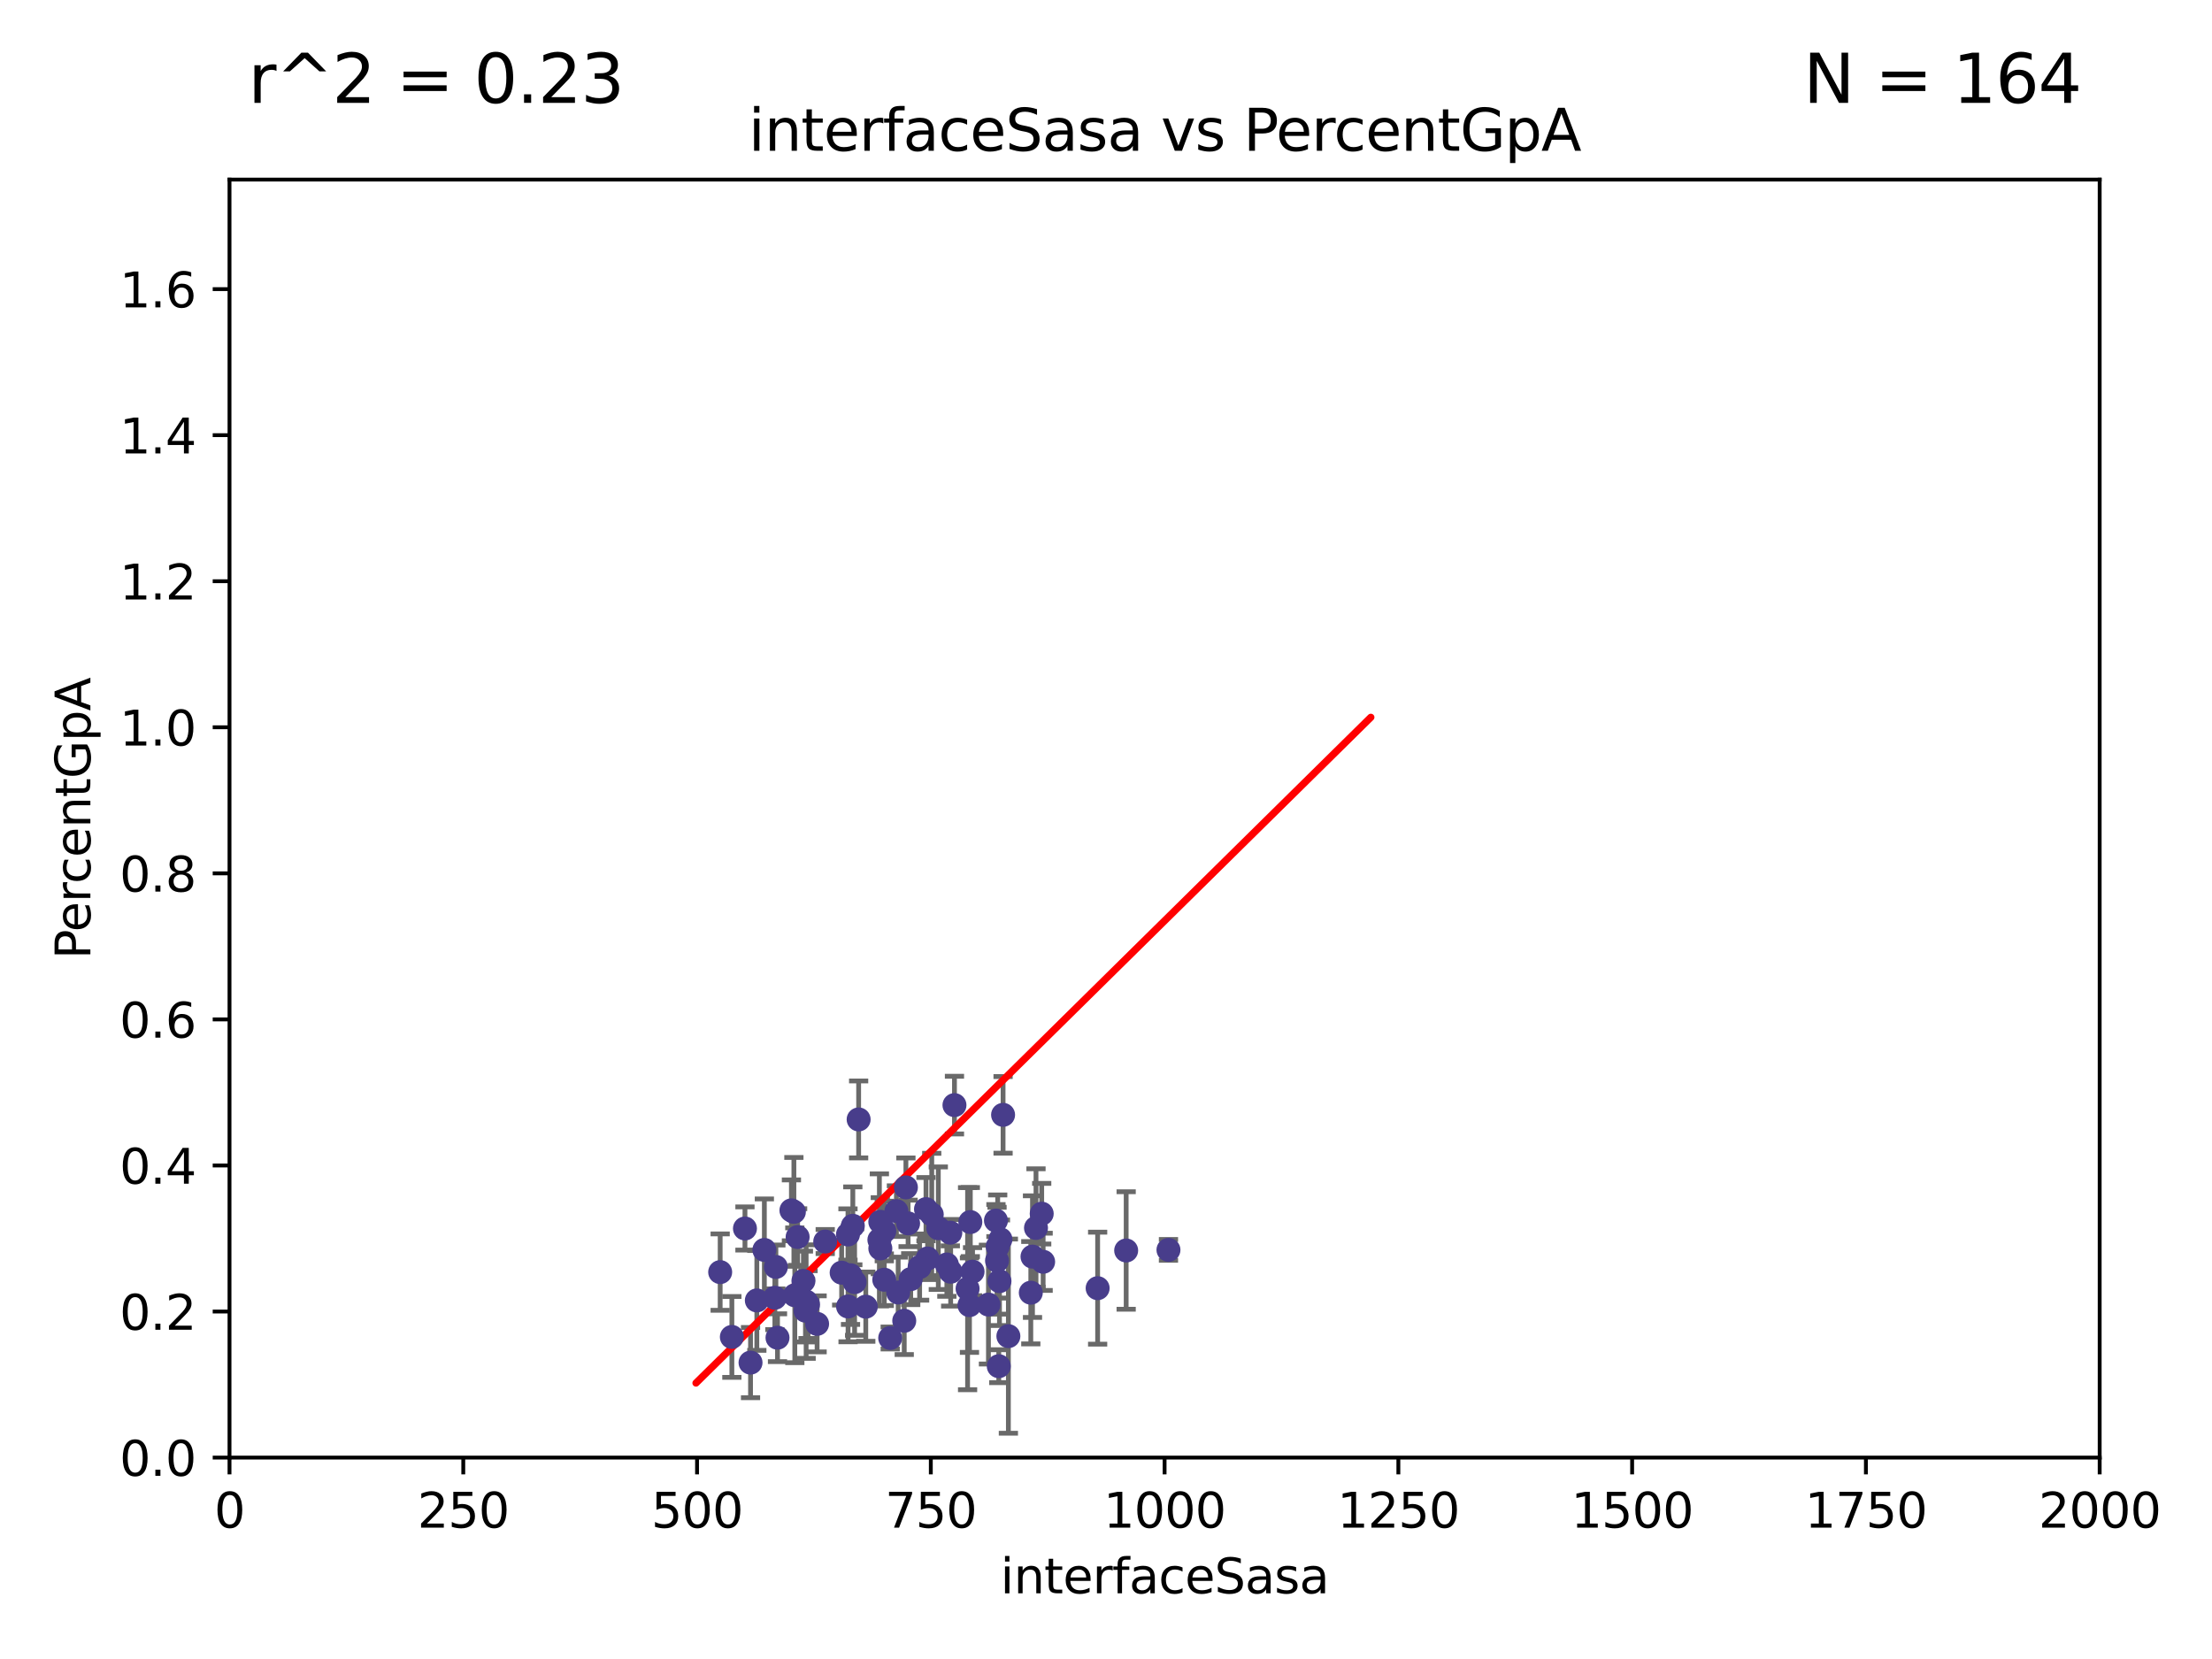 <?xml version="1.0" encoding="utf-8" standalone="no"?>
<!DOCTYPE svg PUBLIC "-//W3C//DTD SVG 1.1//EN"
  "http://www.w3.org/Graphics/SVG/1.1/DTD/svg11.dtd">
<svg xmlns:xlink="http://www.w3.org/1999/xlink" width="460.8pt" height="345.6pt" viewBox="0 0 460.8 345.6" xmlns="http://www.w3.org/2000/svg" version="1.1">
 <defs>
  <style type="text/css">*{stroke-linejoin: round; stroke-linecap: butt}</style>
 </defs>
 <g id="figure_1">
  <g id="patch_1">
   <path d="M 0 345.6 
L 460.8 345.6 
L 460.8 0 
L 0 0 
z
" style="fill: #ffffff"/>
  </g>
  <g id="axes_1">
   <g id="patch_2">
    <path d="M 47.81 303.64 
L 437.4 303.64 
L 437.4 37.411 
L 47.81 37.411 
z
" style="fill: #ffffff"/>
   </g>
   <g id="PathCollection_1">
    <defs>
     <path id="m47147c85d7" d="M 0 1.118 
C 0.297 1.118 0.581 1 0.791 0.791 
C 1 0.581 1.118 0.297 1.118 0 
C 1.118 -0.297 1 -0.581 0.791 -0.791 
C 0.581 -1 0.297 -1.118 0 -1.118 
C -0.297 -1.118 -0.581 -1 -0.791 -0.791 
C -1 -0.581 -1.118 -0.297 -1.118 0 
C -1.118 0.297 -1 0.581 -0.791 0.791 
C -0.581 1 -0.297 1.118 0 1.118 
z
" style="stroke: #483d8b"/>
    </defs>
    <g clip-path="url(#p82359ac190)">
     <use xlink:href="#m47147c85d7" x="171.91" y="258.636" style="fill: #483d8b; stroke: #483d8b"/>
     <use xlink:href="#m47147c85d7" x="184.217" y="256.445" style="fill: #483d8b; stroke: #483d8b"/>
     <use xlink:href="#m47147c85d7" x="234.601" y="260.499" style="fill: #483d8b; stroke: #483d8b"/>
     <use xlink:href="#m47147c85d7" x="215.817" y="255.805" style="fill: #483d8b; stroke: #483d8b"/>
     <use xlink:href="#m47147c85d7" x="243.413" y="260.375" style="fill: #483d8b; stroke: #483d8b"/>
     <use xlink:href="#m47147c85d7" x="228.658" y="268.351" style="fill: #483d8b; stroke: #483d8b"/>
     <use xlink:href="#m47147c85d7" x="192.901" y="251.883" style="fill: #483d8b; stroke: #483d8b"/>
     <use xlink:href="#m47147c85d7" x="177.658" y="255.361" style="fill: #483d8b; stroke: #483d8b"/>
     <use xlink:href="#m47147c85d7" x="176.667" y="272.162" style="fill: #483d8b; stroke: #483d8b"/>
     <use xlink:href="#m47147c85d7" x="167.932" y="271.145" style="fill: #483d8b; stroke: #483d8b"/>
     <use xlink:href="#m47147c85d7" x="167.796" y="273.037" style="fill: #483d8b; stroke: #483d8b"/>
     <use xlink:href="#m47147c85d7" x="207.7" y="262.628" style="fill: #483d8b; stroke: #483d8b"/>
     <use xlink:href="#m47147c85d7" x="205.913" y="271.767" style="fill: #483d8b; stroke: #483d8b"/>
     <use xlink:href="#m47147c85d7" x="208.96" y="232.244" style="fill: #483d8b; stroke: #483d8b"/>
     <use xlink:href="#m47147c85d7" x="202.602" y="264.907" style="fill: #483d8b; stroke: #483d8b"/>
     <use xlink:href="#m47147c85d7" x="189.173" y="254.853" style="fill: #483d8b; stroke: #483d8b"/>
     <use xlink:href="#m47147c85d7" x="201.959" y="271.889" style="fill: #483d8b; stroke: #483d8b"/>
     <use xlink:href="#m47147c85d7" x="168.33" y="271.765" style="fill: #483d8b; stroke: #483d8b"/>
     <use xlink:href="#m47147c85d7" x="165.575" y="269.833" style="fill: #483d8b; stroke: #483d8b"/>
     <use xlink:href="#m47147c85d7" x="157.663" y="270.903" style="fill: #483d8b; stroke: #483d8b"/>
     <use xlink:href="#m47147c85d7" x="188.37" y="275.147" style="fill: #483d8b; stroke: #483d8b"/>
     <use xlink:href="#m47147c85d7" x="208.21" y="266.882" style="fill: #483d8b; stroke: #483d8b"/>
     <use xlink:href="#m47147c85d7" x="161.629" y="263.929" style="fill: #483d8b; stroke: #483d8b"/>
     <use xlink:href="#m47147c85d7" x="187.108" y="269.249" style="fill: #483d8b; stroke: #483d8b"/>
     <use xlink:href="#m47147c85d7" x="215.088" y="261.776" style="fill: #483d8b; stroke: #483d8b"/>
     <use xlink:href="#m47147c85d7" x="193.232" y="262.163" style="fill: #483d8b; stroke: #483d8b"/>
     <use xlink:href="#m47147c85d7" x="194.101" y="252.998" style="fill: #483d8b; stroke: #483d8b"/>
     <use xlink:href="#m47147c85d7" x="170.217" y="275.785" style="fill: #483d8b; stroke: #483d8b"/>
     <use xlink:href="#m47147c85d7" x="186.74" y="252.296" style="fill: #483d8b; stroke: #483d8b"/>
     <use xlink:href="#m47147c85d7" x="214.736" y="269.293" style="fill: #483d8b; stroke: #483d8b"/>
     <use xlink:href="#m47147c85d7" x="202.136" y="254.576" style="fill: #483d8b; stroke: #483d8b"/>
     <use xlink:href="#m47147c85d7" x="161.418" y="270.346" style="fill: #483d8b; stroke: #483d8b"/>
     <use xlink:href="#m47147c85d7" x="198.042" y="264.925" style="fill: #483d8b; stroke: #483d8b"/>
     <use xlink:href="#m47147c85d7" x="217.007" y="252.833" style="fill: #483d8b; stroke: #483d8b"/>
     <use xlink:href="#m47147c85d7" x="178.87" y="233.199" style="fill: #483d8b; stroke: #483d8b"/>
     <use xlink:href="#m47147c85d7" x="152.46" y="278.508" style="fill: #483d8b; stroke: #483d8b"/>
     <use xlink:href="#m47147c85d7" x="217.305" y="262.855" style="fill: #483d8b; stroke: #483d8b"/>
     <use xlink:href="#m47147c85d7" x="183.193" y="258.285" style="fill: #483d8b; stroke: #483d8b"/>
     <use xlink:href="#m47147c85d7" x="167.369" y="266.84" style="fill: #483d8b; stroke: #483d8b"/>
     <use xlink:href="#m47147c85d7" x="207.476" y="254.263" style="fill: #483d8b; stroke: #483d8b"/>
     <use xlink:href="#m47147c85d7" x="208.411" y="258.177" style="fill: #483d8b; stroke: #483d8b"/>
     <use xlink:href="#m47147c85d7" x="180.358" y="272.202" style="fill: #483d8b; stroke: #483d8b"/>
     <use xlink:href="#m47147c85d7" x="175.331" y="265.122" style="fill: #483d8b; stroke: #483d8b"/>
     <use xlink:href="#m47147c85d7" x="178.03" y="267.089" style="fill: #483d8b; stroke: #483d8b"/>
     <use xlink:href="#m47147c85d7" x="201.566" y="268.454" style="fill: #483d8b; stroke: #483d8b"/>
     <use xlink:href="#m47147c85d7" x="189.718" y="266.468" style="fill: #483d8b; stroke: #483d8b"/>
     <use xlink:href="#m47147c85d7" x="156.35" y="283.857" style="fill: #483d8b; stroke: #483d8b"/>
     <use xlink:href="#m47147c85d7" x="208.062" y="284.603" style="fill: #483d8b; stroke: #483d8b"/>
     <use xlink:href="#m47147c85d7" x="183.383" y="254.524" style="fill: #483d8b; stroke: #483d8b"/>
     <use xlink:href="#m47147c85d7" x="164.868" y="252.138" style="fill: #483d8b; stroke: #483d8b"/>
     <use xlink:href="#m47147c85d7" x="207.838" y="259.669" style="fill: #483d8b; stroke: #483d8b"/>
     <use xlink:href="#m47147c85d7" x="197.97" y="256.788" style="fill: #483d8b; stroke: #483d8b"/>
     <use xlink:href="#m47147c85d7" x="188.717" y="247.354" style="fill: #483d8b; stroke: #483d8b"/>
     <use xlink:href="#m47147c85d7" x="183.389" y="260.072" style="fill: #483d8b; stroke: #483d8b"/>
     <use xlink:href="#m47147c85d7" x="195.467" y="255.858" style="fill: #483d8b; stroke: #483d8b"/>
     <use xlink:href="#m47147c85d7" x="184.211" y="266.59" style="fill: #483d8b; stroke: #483d8b"/>
     <use xlink:href="#m47147c85d7" x="210.064" y="278.343" style="fill: #483d8b; stroke: #483d8b"/>
     <use xlink:href="#m47147c85d7" x="161.968" y="278.669" style="fill: #483d8b; stroke: #483d8b"/>
     <use xlink:href="#m47147c85d7" x="155.189" y="255.917" style="fill: #483d8b; stroke: #483d8b"/>
     <use xlink:href="#m47147c85d7" x="150.025" y="265.004" style="fill: #483d8b; stroke: #483d8b"/>
     <use xlink:href="#m47147c85d7" x="191.575" y="263.958" style="fill: #483d8b; stroke: #483d8b"/>
     <use xlink:href="#m47147c85d7" x="165.382" y="252.457" style="fill: #483d8b; stroke: #483d8b"/>
     <use xlink:href="#m47147c85d7" x="197.247" y="263.415" style="fill: #483d8b; stroke: #483d8b"/>
     <use xlink:href="#m47147c85d7" x="198.833" y="230.215" style="fill: #483d8b; stroke: #483d8b"/>
     <use xlink:href="#m47147c85d7" x="159.231" y="260.385" style="fill: #483d8b; stroke: #483d8b"/>
     <use xlink:href="#m47147c85d7" x="166.16" y="257.696" style="fill: #483d8b; stroke: #483d8b"/>
     <use xlink:href="#m47147c85d7" x="185.446" y="278.731" style="fill: #483d8b; stroke: #483d8b"/>
     <use xlink:href="#m47147c85d7" x="177.179" y="265.651" style="fill: #483d8b; stroke: #483d8b"/>
     <use xlink:href="#m47147c85d7" x="176.649" y="257.161" style="fill: #483d8b; stroke: #483d8b"/>
    </g>
   </g>
   <g id="matplotlib.axis_1">
    <g id="xtick_1">
     <g id="line2d_1">
      <defs>
       <path id="mabebd42081" d="M 0 0 
L 0 3.5 
" style="stroke: #000000; stroke-width: 0.8"/>
      </defs>
      <g>
       <use xlink:href="#mabebd42081" x="47.81" y="303.64" style="stroke: #000000; stroke-width: 0.8"/>
      </g>
     </g>
     <g id="text_1">
      <!-- 0 -->
      <g transform="translate(44.629 318.238)scale(0.1 -0.1)">
       <defs>
        <path id="DejaVuSans-30" d="M 2034 4250 
Q 1547 4250 1301 3770 
Q 1056 3291 1056 2328 
Q 1056 1369 1301 889 
Q 1547 409 2034 409 
Q 2525 409 2770 889 
Q 3016 1369 3016 2328 
Q 3016 3291 2770 3770 
Q 2525 4250 2034 4250 
z
M 2034 4750 
Q 2819 4750 3233 4129 
Q 3647 3509 3647 2328 
Q 3647 1150 3233 529 
Q 2819 -91 2034 -91 
Q 1250 -91 836 529 
Q 422 1150 422 2328 
Q 422 3509 836 4129 
Q 1250 4750 2034 4750 
z
" transform="scale(0.016)"/>
       </defs>
       <use xlink:href="#DejaVuSans-30"/>
      </g>
     </g>
    </g>
    <g id="xtick_2">
     <g id="line2d_2">
      <g>
       <use xlink:href="#mabebd42081" x="96.509" y="303.64" style="stroke: #000000; stroke-width: 0.8"/>
      </g>
     </g>
     <g id="text_2">
      <!-- 250 -->
      <g transform="translate(86.965 318.238)scale(0.1 -0.1)">
       <defs>
        <path id="DejaVuSans-32" d="M 1228 531 
L 3431 531 
L 3431 0 
L 469 0 
L 469 531 
Q 828 903 1448 1529 
Q 2069 2156 2228 2338 
Q 2531 2678 2651 2914 
Q 2772 3150 2772 3378 
Q 2772 3750 2511 3984 
Q 2250 4219 1831 4219 
Q 1534 4219 1204 4116 
Q 875 4013 500 3803 
L 500 4441 
Q 881 4594 1212 4672 
Q 1544 4750 1819 4750 
Q 2544 4750 2975 4387 
Q 3406 4025 3406 3419 
Q 3406 3131 3298 2873 
Q 3191 2616 2906 2266 
Q 2828 2175 2409 1742 
Q 1991 1309 1228 531 
z
" transform="scale(0.016)"/>
        <path id="DejaVuSans-35" d="M 691 4666 
L 3169 4666 
L 3169 4134 
L 1269 4134 
L 1269 2991 
Q 1406 3038 1543 3061 
Q 1681 3084 1819 3084 
Q 2600 3084 3056 2656 
Q 3513 2228 3513 1497 
Q 3513 744 3044 326 
Q 2575 -91 1722 -91 
Q 1428 -91 1123 -41 
Q 819 9 494 109 
L 494 744 
Q 775 591 1075 516 
Q 1375 441 1709 441 
Q 2250 441 2565 725 
Q 2881 1009 2881 1497 
Q 2881 1984 2565 2268 
Q 2250 2553 1709 2553 
Q 1456 2553 1204 2497 
Q 953 2441 691 2322 
L 691 4666 
z
" transform="scale(0.016)"/>
       </defs>
       <use xlink:href="#DejaVuSans-32"/>
       <use xlink:href="#DejaVuSans-35" x="63.623"/>
       <use xlink:href="#DejaVuSans-30" x="127.246"/>
      </g>
     </g>
    </g>
    <g id="xtick_3">
     <g id="line2d_3">
      <g>
       <use xlink:href="#mabebd42081" x="145.208" y="303.64" style="stroke: #000000; stroke-width: 0.8"/>
      </g>
     </g>
     <g id="text_3">
      <!-- 500 -->
      <g transform="translate(135.664 318.238)scale(0.1 -0.1)">
       <use xlink:href="#DejaVuSans-35"/>
       <use xlink:href="#DejaVuSans-30" x="63.623"/>
       <use xlink:href="#DejaVuSans-30" x="127.246"/>
      </g>
     </g>
    </g>
    <g id="xtick_4">
     <g id="line2d_4">
      <g>
       <use xlink:href="#mabebd42081" x="193.906" y="303.64" style="stroke: #000000; stroke-width: 0.8"/>
      </g>
     </g>
     <g id="text_4">
      <!-- 750 -->
      <g transform="translate(184.363 318.238)scale(0.1 -0.1)">
       <defs>
        <path id="DejaVuSans-37" d="M 525 4666 
L 3525 4666 
L 3525 4397 
L 1831 0 
L 1172 0 
L 2766 4134 
L 525 4134 
L 525 4666 
z
" transform="scale(0.016)"/>
       </defs>
       <use xlink:href="#DejaVuSans-37"/>
       <use xlink:href="#DejaVuSans-35" x="63.623"/>
       <use xlink:href="#DejaVuSans-30" x="127.246"/>
      </g>
     </g>
    </g>
    <g id="xtick_5">
     <g id="line2d_5">
      <g>
       <use xlink:href="#mabebd42081" x="242.605" y="303.64" style="stroke: #000000; stroke-width: 0.8"/>
      </g>
     </g>
     <g id="text_5">
      <!-- 1000 -->
      <g transform="translate(229.88 318.238)scale(0.1 -0.1)">
       <defs>
        <path id="DejaVuSans-31" d="M 794 531 
L 1825 531 
L 1825 4091 
L 703 3866 
L 703 4441 
L 1819 4666 
L 2450 4666 
L 2450 531 
L 3481 531 
L 3481 0 
L 794 0 
L 794 531 
z
" transform="scale(0.016)"/>
       </defs>
       <use xlink:href="#DejaVuSans-31"/>
       <use xlink:href="#DejaVuSans-30" x="63.623"/>
       <use xlink:href="#DejaVuSans-30" x="127.246"/>
       <use xlink:href="#DejaVuSans-30" x="190.869"/>
      </g>
     </g>
    </g>
    <g id="xtick_6">
     <g id="line2d_6">
      <g>
       <use xlink:href="#mabebd42081" x="291.304" y="303.64" style="stroke: #000000; stroke-width: 0.8"/>
      </g>
     </g>
     <g id="text_6">
      <!-- 1250 -->
      <g transform="translate(278.579 318.238)scale(0.1 -0.1)">
       <use xlink:href="#DejaVuSans-31"/>
       <use xlink:href="#DejaVuSans-32" x="63.623"/>
       <use xlink:href="#DejaVuSans-35" x="127.246"/>
       <use xlink:href="#DejaVuSans-30" x="190.869"/>
      </g>
     </g>
    </g>
    <g id="xtick_7">
     <g id="line2d_7">
      <g>
       <use xlink:href="#mabebd42081" x="340.002" y="303.64" style="stroke: #000000; stroke-width: 0.8"/>
      </g>
     </g>
     <g id="text_7">
      <!-- 1500 -->
      <g transform="translate(327.277 318.238)scale(0.1 -0.1)">
       <use xlink:href="#DejaVuSans-31"/>
       <use xlink:href="#DejaVuSans-35" x="63.623"/>
       <use xlink:href="#DejaVuSans-30" x="127.246"/>
       <use xlink:href="#DejaVuSans-30" x="190.869"/>
      </g>
     </g>
    </g>
    <g id="xtick_8">
     <g id="line2d_8">
      <g>
       <use xlink:href="#mabebd42081" x="388.701" y="303.64" style="stroke: #000000; stroke-width: 0.8"/>
      </g>
     </g>
     <g id="text_8">
      <!-- 1750 -->
      <g transform="translate(375.976 318.238)scale(0.1 -0.1)">
       <use xlink:href="#DejaVuSans-31"/>
       <use xlink:href="#DejaVuSans-37" x="63.623"/>
       <use xlink:href="#DejaVuSans-35" x="127.246"/>
       <use xlink:href="#DejaVuSans-30" x="190.869"/>
      </g>
     </g>
    </g>
    <g id="xtick_9">
     <g id="line2d_9">
      <g>
       <use xlink:href="#mabebd42081" x="437.4" y="303.64" style="stroke: #000000; stroke-width: 0.8"/>
      </g>
     </g>
     <g id="text_9">
      <!-- 2000 -->
      <g transform="translate(424.675 318.238)scale(0.1 -0.1)">
       <use xlink:href="#DejaVuSans-32"/>
       <use xlink:href="#DejaVuSans-30" x="63.623"/>
       <use xlink:href="#DejaVuSans-30" x="127.246"/>
       <use xlink:href="#DejaVuSans-30" x="190.869"/>
      </g>
     </g>
    </g>
    <g id="text_10">
     <!-- interfaceSasa -->
     <g transform="translate(208.398 331.917)scale(0.1 -0.1)">
      <defs>
       <path id="DejaVuSans-69" d="M 603 3500 
L 1178 3500 
L 1178 0 
L 603 0 
L 603 3500 
z
M 603 4863 
L 1178 4863 
L 1178 4134 
L 603 4134 
L 603 4863 
z
" transform="scale(0.016)"/>
       <path id="DejaVuSans-6e" d="M 3513 2113 
L 3513 0 
L 2938 0 
L 2938 2094 
Q 2938 2591 2744 2837 
Q 2550 3084 2163 3084 
Q 1697 3084 1428 2787 
Q 1159 2491 1159 1978 
L 1159 0 
L 581 0 
L 581 3500 
L 1159 3500 
L 1159 2956 
Q 1366 3272 1645 3428 
Q 1925 3584 2291 3584 
Q 2894 3584 3203 3211 
Q 3513 2838 3513 2113 
z
" transform="scale(0.016)"/>
       <path id="DejaVuSans-74" d="M 1172 4494 
L 1172 3500 
L 2356 3500 
L 2356 3053 
L 1172 3053 
L 1172 1153 
Q 1172 725 1289 603 
Q 1406 481 1766 481 
L 2356 481 
L 2356 0 
L 1766 0 
Q 1100 0 847 248 
Q 594 497 594 1153 
L 594 3053 
L 172 3053 
L 172 3500 
L 594 3500 
L 594 4494 
L 1172 4494 
z
" transform="scale(0.016)"/>
       <path id="DejaVuSans-65" d="M 3597 1894 
L 3597 1613 
L 953 1613 
Q 991 1019 1311 708 
Q 1631 397 2203 397 
Q 2534 397 2845 478 
Q 3156 559 3463 722 
L 3463 178 
Q 3153 47 2828 -22 
Q 2503 -91 2169 -91 
Q 1331 -91 842 396 
Q 353 884 353 1716 
Q 353 2575 817 3079 
Q 1281 3584 2069 3584 
Q 2775 3584 3186 3129 
Q 3597 2675 3597 1894 
z
M 3022 2063 
Q 3016 2534 2758 2815 
Q 2500 3097 2075 3097 
Q 1594 3097 1305 2825 
Q 1016 2553 972 2059 
L 3022 2063 
z
" transform="scale(0.016)"/>
       <path id="DejaVuSans-72" d="M 2631 2963 
Q 2534 3019 2420 3045 
Q 2306 3072 2169 3072 
Q 1681 3072 1420 2755 
Q 1159 2438 1159 1844 
L 1159 0 
L 581 0 
L 581 3500 
L 1159 3500 
L 1159 2956 
Q 1341 3275 1631 3429 
Q 1922 3584 2338 3584 
Q 2397 3584 2469 3576 
Q 2541 3569 2628 3553 
L 2631 2963 
z
" transform="scale(0.016)"/>
       <path id="DejaVuSans-66" d="M 2375 4863 
L 2375 4384 
L 1825 4384 
Q 1516 4384 1395 4259 
Q 1275 4134 1275 3809 
L 1275 3500 
L 2222 3500 
L 2222 3053 
L 1275 3053 
L 1275 0 
L 697 0 
L 697 3053 
L 147 3053 
L 147 3500 
L 697 3500 
L 697 3744 
Q 697 4328 969 4595 
Q 1241 4863 1831 4863 
L 2375 4863 
z
" transform="scale(0.016)"/>
       <path id="DejaVuSans-61" d="M 2194 1759 
Q 1497 1759 1228 1600 
Q 959 1441 959 1056 
Q 959 750 1161 570 
Q 1363 391 1709 391 
Q 2188 391 2477 730 
Q 2766 1069 2766 1631 
L 2766 1759 
L 2194 1759 
z
M 3341 1997 
L 3341 0 
L 2766 0 
L 2766 531 
Q 2569 213 2275 61 
Q 1981 -91 1556 -91 
Q 1019 -91 701 211 
Q 384 513 384 1019 
Q 384 1609 779 1909 
Q 1175 2209 1959 2209 
L 2766 2209 
L 2766 2266 
Q 2766 2663 2505 2880 
Q 2244 3097 1772 3097 
Q 1472 3097 1187 3025 
Q 903 2953 641 2809 
L 641 3341 
Q 956 3463 1253 3523 
Q 1550 3584 1831 3584 
Q 2591 3584 2966 3190 
Q 3341 2797 3341 1997 
z
" transform="scale(0.016)"/>
       <path id="DejaVuSans-63" d="M 3122 3366 
L 3122 2828 
Q 2878 2963 2633 3030 
Q 2388 3097 2138 3097 
Q 1578 3097 1268 2742 
Q 959 2388 959 1747 
Q 959 1106 1268 751 
Q 1578 397 2138 397 
Q 2388 397 2633 464 
Q 2878 531 3122 666 
L 3122 134 
Q 2881 22 2623 -34 
Q 2366 -91 2075 -91 
Q 1284 -91 818 406 
Q 353 903 353 1747 
Q 353 2603 823 3093 
Q 1294 3584 2113 3584 
Q 2378 3584 2631 3529 
Q 2884 3475 3122 3366 
z
" transform="scale(0.016)"/>
       <path id="DejaVuSans-53" d="M 3425 4513 
L 3425 3897 
Q 3066 4069 2747 4153 
Q 2428 4238 2131 4238 
Q 1616 4238 1336 4038 
Q 1056 3838 1056 3469 
Q 1056 3159 1242 3001 
Q 1428 2844 1947 2747 
L 2328 2669 
Q 3034 2534 3370 2195 
Q 3706 1856 3706 1288 
Q 3706 609 3251 259 
Q 2797 -91 1919 -91 
Q 1588 -91 1214 -16 
Q 841 59 441 206 
L 441 856 
Q 825 641 1194 531 
Q 1563 422 1919 422 
Q 2459 422 2753 634 
Q 3047 847 3047 1241 
Q 3047 1584 2836 1778 
Q 2625 1972 2144 2069 
L 1759 2144 
Q 1053 2284 737 2584 
Q 422 2884 422 3419 
Q 422 4038 858 4394 
Q 1294 4750 2059 4750 
Q 2388 4750 2728 4690 
Q 3069 4631 3425 4513 
z
" transform="scale(0.016)"/>
       <path id="DejaVuSans-73" d="M 2834 3397 
L 2834 2853 
Q 2591 2978 2328 3040 
Q 2066 3103 1784 3103 
Q 1356 3103 1142 2972 
Q 928 2841 928 2578 
Q 928 2378 1081 2264 
Q 1234 2150 1697 2047 
L 1894 2003 
Q 2506 1872 2764 1633 
Q 3022 1394 3022 966 
Q 3022 478 2636 193 
Q 2250 -91 1575 -91 
Q 1294 -91 989 -36 
Q 684 19 347 128 
L 347 722 
Q 666 556 975 473 
Q 1284 391 1588 391 
Q 1994 391 2212 530 
Q 2431 669 2431 922 
Q 2431 1156 2273 1281 
Q 2116 1406 1581 1522 
L 1381 1569 
Q 847 1681 609 1914 
Q 372 2147 372 2553 
Q 372 3047 722 3315 
Q 1072 3584 1716 3584 
Q 2034 3584 2315 3537 
Q 2597 3491 2834 3397 
z
" transform="scale(0.016)"/>
      </defs>
      <use xlink:href="#DejaVuSans-69"/>
      <use xlink:href="#DejaVuSans-6e" x="27.783"/>
      <use xlink:href="#DejaVuSans-74" x="91.162"/>
      <use xlink:href="#DejaVuSans-65" x="130.371"/>
      <use xlink:href="#DejaVuSans-72" x="191.895"/>
      <use xlink:href="#DejaVuSans-66" x="233.008"/>
      <use xlink:href="#DejaVuSans-61" x="268.213"/>
      <use xlink:href="#DejaVuSans-63" x="329.492"/>
      <use xlink:href="#DejaVuSans-65" x="384.473"/>
      <use xlink:href="#DejaVuSans-53" x="445.996"/>
      <use xlink:href="#DejaVuSans-61" x="509.473"/>
      <use xlink:href="#DejaVuSans-73" x="570.752"/>
      <use xlink:href="#DejaVuSans-61" x="622.852"/>
     </g>
    </g>
   </g>
   <g id="matplotlib.axis_2">
    <g id="ytick_1">
     <g id="line2d_10">
      <defs>
       <path id="m28fb916028" d="M 0 0 
L -3.5 0 
" style="stroke: #000000; stroke-width: 0.8"/>
      </defs>
      <g>
       <use xlink:href="#m28fb916028" x="47.81" y="303.64" style="stroke: #000000; stroke-width: 0.8"/>
      </g>
     </g>
     <g id="text_11">
      <!-- 0.0 -->
      <g transform="translate(24.907 307.439)scale(0.1 -0.1)">
       <defs>
        <path id="DejaVuSans-2e" d="M 684 794 
L 1344 794 
L 1344 0 
L 684 0 
L 684 794 
z
" transform="scale(0.016)"/>
       </defs>
       <use xlink:href="#DejaVuSans-30"/>
       <use xlink:href="#DejaVuSans-2e" x="63.623"/>
       <use xlink:href="#DejaVuSans-30" x="95.41"/>
      </g>
     </g>
    </g>
    <g id="ytick_2">
     <g id="line2d_11">
      <g>
       <use xlink:href="#m28fb916028" x="47.81" y="273.214" style="stroke: #000000; stroke-width: 0.8"/>
      </g>
     </g>
     <g id="text_12">
      <!-- 0.2 -->
      <g transform="translate(24.907 277.013)scale(0.1 -0.1)">
       <use xlink:href="#DejaVuSans-30"/>
       <use xlink:href="#DejaVuSans-2e" x="63.623"/>
       <use xlink:href="#DejaVuSans-32" x="95.41"/>
      </g>
     </g>
    </g>
    <g id="ytick_3">
     <g id="line2d_12">
      <g>
       <use xlink:href="#m28fb916028" x="47.81" y="242.788" style="stroke: #000000; stroke-width: 0.8"/>
      </g>
     </g>
     <g id="text_13">
      <!-- 0.4 -->
      <g transform="translate(24.907 246.587)scale(0.1 -0.1)">
       <defs>
        <path id="DejaVuSans-34" d="M 2419 4116 
L 825 1625 
L 2419 1625 
L 2419 4116 
z
M 2253 4666 
L 3047 4666 
L 3047 1625 
L 3713 1625 
L 3713 1100 
L 3047 1100 
L 3047 0 
L 2419 0 
L 2419 1100 
L 313 1100 
L 313 1709 
L 2253 4666 
z
" transform="scale(0.016)"/>
       </defs>
       <use xlink:href="#DejaVuSans-30"/>
       <use xlink:href="#DejaVuSans-2e" x="63.623"/>
       <use xlink:href="#DejaVuSans-34" x="95.41"/>
      </g>
     </g>
    </g>
    <g id="ytick_4">
     <g id="line2d_13">
      <g>
       <use xlink:href="#m28fb916028" x="47.81" y="212.362" style="stroke: #000000; stroke-width: 0.8"/>
      </g>
     </g>
     <g id="text_14">
      <!-- 0.6 -->
      <g transform="translate(24.907 216.161)scale(0.1 -0.1)">
       <defs>
        <path id="DejaVuSans-36" d="M 2113 2584 
Q 1688 2584 1439 2293 
Q 1191 2003 1191 1497 
Q 1191 994 1439 701 
Q 1688 409 2113 409 
Q 2538 409 2786 701 
Q 3034 994 3034 1497 
Q 3034 2003 2786 2293 
Q 2538 2584 2113 2584 
z
M 3366 4563 
L 3366 3988 
Q 3128 4100 2886 4159 
Q 2644 4219 2406 4219 
Q 1781 4219 1451 3797 
Q 1122 3375 1075 2522 
Q 1259 2794 1537 2939 
Q 1816 3084 2150 3084 
Q 2853 3084 3261 2657 
Q 3669 2231 3669 1497 
Q 3669 778 3244 343 
Q 2819 -91 2113 -91 
Q 1303 -91 875 529 
Q 447 1150 447 2328 
Q 447 3434 972 4092 
Q 1497 4750 2381 4750 
Q 2619 4750 2861 4703 
Q 3103 4656 3366 4563 
z
" transform="scale(0.016)"/>
       </defs>
       <use xlink:href="#DejaVuSans-30"/>
       <use xlink:href="#DejaVuSans-2e" x="63.623"/>
       <use xlink:href="#DejaVuSans-36" x="95.41"/>
      </g>
     </g>
    </g>
    <g id="ytick_5">
     <g id="line2d_14">
      <g>
       <use xlink:href="#m28fb916028" x="47.81" y="181.935" style="stroke: #000000; stroke-width: 0.8"/>
      </g>
     </g>
     <g id="text_15">
      <!-- 0.8 -->
      <g transform="translate(24.907 185.735)scale(0.1 -0.1)">
       <defs>
        <path id="DejaVuSans-38" d="M 2034 2216 
Q 1584 2216 1326 1975 
Q 1069 1734 1069 1313 
Q 1069 891 1326 650 
Q 1584 409 2034 409 
Q 2484 409 2743 651 
Q 3003 894 3003 1313 
Q 3003 1734 2745 1975 
Q 2488 2216 2034 2216 
z
M 1403 2484 
Q 997 2584 770 2862 
Q 544 3141 544 3541 
Q 544 4100 942 4425 
Q 1341 4750 2034 4750 
Q 2731 4750 3128 4425 
Q 3525 4100 3525 3541 
Q 3525 3141 3298 2862 
Q 3072 2584 2669 2484 
Q 3125 2378 3379 2068 
Q 3634 1759 3634 1313 
Q 3634 634 3220 271 
Q 2806 -91 2034 -91 
Q 1263 -91 848 271 
Q 434 634 434 1313 
Q 434 1759 690 2068 
Q 947 2378 1403 2484 
z
M 1172 3481 
Q 1172 3119 1398 2916 
Q 1625 2713 2034 2713 
Q 2441 2713 2670 2916 
Q 2900 3119 2900 3481 
Q 2900 3844 2670 4047 
Q 2441 4250 2034 4250 
Q 1625 4250 1398 4047 
Q 1172 3844 1172 3481 
z
" transform="scale(0.016)"/>
       </defs>
       <use xlink:href="#DejaVuSans-30"/>
       <use xlink:href="#DejaVuSans-2e" x="63.623"/>
       <use xlink:href="#DejaVuSans-38" x="95.41"/>
      </g>
     </g>
    </g>
    <g id="ytick_6">
     <g id="line2d_15">
      <g>
       <use xlink:href="#m28fb916028" x="47.81" y="151.509" style="stroke: #000000; stroke-width: 0.8"/>
      </g>
     </g>
     <g id="text_16">
      <!-- 1.0 -->
      <g transform="translate(24.907 155.308)scale(0.1 -0.1)">
       <use xlink:href="#DejaVuSans-31"/>
       <use xlink:href="#DejaVuSans-2e" x="63.623"/>
       <use xlink:href="#DejaVuSans-30" x="95.41"/>
      </g>
     </g>
    </g>
    <g id="ytick_7">
     <g id="line2d_16">
      <g>
       <use xlink:href="#m28fb916028" x="47.81" y="121.083" style="stroke: #000000; stroke-width: 0.8"/>
      </g>
     </g>
     <g id="text_17">
      <!-- 1.2 -->
      <g transform="translate(24.907 124.882)scale(0.1 -0.1)">
       <use xlink:href="#DejaVuSans-31"/>
       <use xlink:href="#DejaVuSans-2e" x="63.623"/>
       <use xlink:href="#DejaVuSans-32" x="95.41"/>
      </g>
     </g>
    </g>
    <g id="ytick_8">
     <g id="line2d_17">
      <g>
       <use xlink:href="#m28fb916028" x="47.81" y="90.657" style="stroke: #000000; stroke-width: 0.8"/>
      </g>
     </g>
     <g id="text_18">
      <!-- 1.4 -->
      <g transform="translate(24.907 94.456)scale(0.1 -0.1)">
       <use xlink:href="#DejaVuSans-31"/>
       <use xlink:href="#DejaVuSans-2e" x="63.623"/>
       <use xlink:href="#DejaVuSans-34" x="95.41"/>
      </g>
     </g>
    </g>
    <g id="ytick_9">
     <g id="line2d_18">
      <g>
       <use xlink:href="#m28fb916028" x="47.81" y="60.231" style="stroke: #000000; stroke-width: 0.8"/>
      </g>
     </g>
     <g id="text_19">
      <!-- 1.6 -->
      <g transform="translate(24.907 64.03)scale(0.1 -0.1)">
       <use xlink:href="#DejaVuSans-31"/>
       <use xlink:href="#DejaVuSans-2e" x="63.623"/>
       <use xlink:href="#DejaVuSans-36" x="95.41"/>
      </g>
     </g>
    </g>
    <g id="text_20">
     <!-- PercentGpA -->
     <g transform="translate(18.827 199.802)rotate(-90)scale(0.1 -0.1)">
      <defs>
       <path id="DejaVuSans-50" d="M 1259 4147 
L 1259 2394 
L 2053 2394 
Q 2494 2394 2734 2622 
Q 2975 2850 2975 3272 
Q 2975 3691 2734 3919 
Q 2494 4147 2053 4147 
L 1259 4147 
z
M 628 4666 
L 2053 4666 
Q 2838 4666 3239 4311 
Q 3641 3956 3641 3272 
Q 3641 2581 3239 2228 
Q 2838 1875 2053 1875 
L 1259 1875 
L 1259 0 
L 628 0 
L 628 4666 
z
" transform="scale(0.016)"/>
       <path id="DejaVuSans-47" d="M 3809 666 
L 3809 1919 
L 2778 1919 
L 2778 2438 
L 4434 2438 
L 4434 434 
Q 4069 175 3628 42 
Q 3188 -91 2688 -91 
Q 1594 -91 976 548 
Q 359 1188 359 2328 
Q 359 3472 976 4111 
Q 1594 4750 2688 4750 
Q 3144 4750 3555 4637 
Q 3966 4525 4313 4306 
L 4313 3634 
Q 3963 3931 3569 4081 
Q 3175 4231 2741 4231 
Q 1884 4231 1454 3753 
Q 1025 3275 1025 2328 
Q 1025 1384 1454 906 
Q 1884 428 2741 428 
Q 3075 428 3337 486 
Q 3600 544 3809 666 
z
" transform="scale(0.016)"/>
       <path id="DejaVuSans-70" d="M 1159 525 
L 1159 -1331 
L 581 -1331 
L 581 3500 
L 1159 3500 
L 1159 2969 
Q 1341 3281 1617 3432 
Q 1894 3584 2278 3584 
Q 2916 3584 3314 3078 
Q 3713 2572 3713 1747 
Q 3713 922 3314 415 
Q 2916 -91 2278 -91 
Q 1894 -91 1617 61 
Q 1341 213 1159 525 
z
M 3116 1747 
Q 3116 2381 2855 2742 
Q 2594 3103 2138 3103 
Q 1681 3103 1420 2742 
Q 1159 2381 1159 1747 
Q 1159 1113 1420 752 
Q 1681 391 2138 391 
Q 2594 391 2855 752 
Q 3116 1113 3116 1747 
z
" transform="scale(0.016)"/>
       <path id="DejaVuSans-41" d="M 2188 4044 
L 1331 1722 
L 3047 1722 
L 2188 4044 
z
M 1831 4666 
L 2547 4666 
L 4325 0 
L 3669 0 
L 3244 1197 
L 1141 1197 
L 716 0 
L 50 0 
L 1831 4666 
z
" transform="scale(0.016)"/>
      </defs>
      <use xlink:href="#DejaVuSans-50"/>
      <use xlink:href="#DejaVuSans-65" x="56.678"/>
      <use xlink:href="#DejaVuSans-72" x="118.201"/>
      <use xlink:href="#DejaVuSans-63" x="157.064"/>
      <use xlink:href="#DejaVuSans-65" x="212.045"/>
      <use xlink:href="#DejaVuSans-6e" x="273.568"/>
      <use xlink:href="#DejaVuSans-74" x="336.947"/>
      <use xlink:href="#DejaVuSans-47" x="376.156"/>
      <use xlink:href="#DejaVuSans-70" x="453.646"/>
      <use xlink:href="#DejaVuSans-41" x="517.123"/>
     </g>
    </g>
   </g>
   <g id="LineCollection_1">
    <path d="M 171.91 261.145 
L 171.91 256.128 
" clip-path="url(#p82359ac190)" style="fill: none; stroke: #696969"/>
    <path d="M 184.217 262.662 
L 184.217 250.229 
" clip-path="url(#p82359ac190)" style="fill: none; stroke: #696969"/>
    <path d="M 234.601 272.736 
L 234.601 248.263 
" clip-path="url(#p82359ac190)" style="fill: none; stroke: #696969"/>
    <path d="M 215.817 268.132 
L 215.817 243.478 
" clip-path="url(#p82359ac190)" style="fill: none; stroke: #696969"/>
    <path d="M 243.413 262.541 
L 243.413 258.208 
" clip-path="url(#p82359ac190)" style="fill: none; stroke: #696969"/>
    <path d="M 228.658 280.017 
L 228.658 256.685 
" clip-path="url(#p82359ac190)" style="fill: none; stroke: #696969"/>
    <path d="M 192.901 258.471 
L 192.901 245.295 
" clip-path="url(#p82359ac190)" style="fill: none; stroke: #696969"/>
    <path d="M 177.658 263.47 
L 177.658 247.252 
" clip-path="url(#p82359ac190)" style="fill: none; stroke: #696969"/>
    <path d="M 176.667 279.517 
L 176.667 264.807 
" clip-path="url(#p82359ac190)" style="fill: none; stroke: #696969"/>
    <path d="M 167.932 282.968 
L 167.932 259.322 
" clip-path="url(#p82359ac190)" style="fill: none; stroke: #696969"/>
    <path d="M 167.796 279.559 
L 167.796 266.516 
" clip-path="url(#p82359ac190)" style="fill: none; stroke: #696969"/>
    <path d="M 207.7 273.758 
L 207.7 251.498 
" clip-path="url(#p82359ac190)" style="fill: none; stroke: #696969"/>
    <path d="M 205.913 284.146 
L 205.913 259.388 
" clip-path="url(#p82359ac190)" style="fill: none; stroke: #696969"/>
    <path d="M 208.96 240.221 
L 208.96 224.266 
" clip-path="url(#p82359ac190)" style="fill: none; stroke: #696969"/>
    <path d="M 202.602 269.91 
L 202.602 259.903 
" clip-path="url(#p82359ac190)" style="fill: none; stroke: #696969"/>
    <path d="M 189.173 259.694 
L 189.173 250.012 
" clip-path="url(#p82359ac190)" style="fill: none; stroke: #696969"/>
    <path d="M 201.959 281.729 
L 201.959 262.05 
" clip-path="url(#p82359ac190)" style="fill: none; stroke: #696969"/>
    <path d="M 168.33 278.821 
L 168.33 264.709 
" clip-path="url(#p82359ac190)" style="fill: none; stroke: #696969"/>
    <path d="M 165.575 283.87 
L 165.575 255.796 
" clip-path="url(#p82359ac190)" style="fill: none; stroke: #696969"/>
    <path d="M 157.663 281.302 
L 157.663 260.504 
" clip-path="url(#p82359ac190)" style="fill: none; stroke: #696969"/>
    <path d="M 188.37 282.176 
L 188.37 268.118 
" clip-path="url(#p82359ac190)" style="fill: none; stroke: #696969"/>
    <path d="M 208.21 276.129 
L 208.21 257.634 
" clip-path="url(#p82359ac190)" style="fill: none; stroke: #696969"/>
    <path d="M 161.629 268.498 
L 161.629 259.361 
" clip-path="url(#p82359ac190)" style="fill: none; stroke: #696969"/>
    <path d="M 187.108 276.612 
L 187.108 261.886 
" clip-path="url(#p82359ac190)" style="fill: none; stroke: #696969"/>
    <path d="M 215.088 274.443 
L 215.088 249.11 
" clip-path="url(#p82359ac190)" style="fill: none; stroke: #696969"/>
    <path d="M 193.232 266.557 
L 193.232 257.768 
" clip-path="url(#p82359ac190)" style="fill: none; stroke: #696969"/>
    <path d="M 194.101 265.743 
L 194.101 240.254 
" clip-path="url(#p82359ac190)" style="fill: none; stroke: #696969"/>
    <path d="M 170.217 281.62 
L 170.217 269.95 
" clip-path="url(#p82359ac190)" style="fill: none; stroke: #696969"/>
    <path d="M 186.74 257.573 
L 186.74 247.019 
" clip-path="url(#p82359ac190)" style="fill: none; stroke: #696969"/>
    <path d="M 214.736 279.958 
L 214.736 258.629 
" clip-path="url(#p82359ac190)" style="fill: none; stroke: #696969"/>
    <path d="M 202.136 261.763 
L 202.136 247.389 
" clip-path="url(#p82359ac190)" style="fill: none; stroke: #696969"/>
    <path d="M 161.418 276.982 
L 161.418 263.711 
" clip-path="url(#p82359ac190)" style="fill: none; stroke: #696969"/>
    <path d="M 198.042 272.08 
L 198.042 257.769 
" clip-path="url(#p82359ac190)" style="fill: none; stroke: #696969"/>
    <path d="M 217.007 259.146 
L 217.007 246.52 
" clip-path="url(#p82359ac190)" style="fill: none; stroke: #696969"/>
    <path d="M 178.87 241.213 
L 178.87 225.186 
" clip-path="url(#p82359ac190)" style="fill: none; stroke: #696969"/>
    <path d="M 152.46 286.929 
L 152.46 270.087 
" clip-path="url(#p82359ac190)" style="fill: none; stroke: #696969"/>
    <path d="M 217.305 268.815 
L 217.305 256.895 
" clip-path="url(#p82359ac190)" style="fill: none; stroke: #696969"/>
    <path d="M 183.193 272.036 
L 183.193 244.534 
" clip-path="url(#p82359ac190)" style="fill: none; stroke: #696969"/>
    <path d="M 167.369 273.046 
L 167.369 260.634 
" clip-path="url(#p82359ac190)" style="fill: none; stroke: #696969"/>
    <path d="M 207.476 257.596 
L 207.476 250.93 
" clip-path="url(#p82359ac190)" style="fill: none; stroke: #696969"/>
    <path d="M 208.411 262.207 
L 208.411 254.148 
" clip-path="url(#p82359ac190)" style="fill: none; stroke: #696969"/>
    <path d="M 180.358 279.418 
L 180.358 264.986 
" clip-path="url(#p82359ac190)" style="fill: none; stroke: #696969"/>
    <path d="M 175.331 271.862 
L 175.331 258.381 
" clip-path="url(#p82359ac190)" style="fill: none; stroke: #696969"/>
    <path d="M 178.03 278.173 
L 178.03 256.006 
" clip-path="url(#p82359ac190)" style="fill: none; stroke: #696969"/>
    <path d="M 201.566 289.506 
L 201.566 247.401 
" clip-path="url(#p82359ac190)" style="fill: none; stroke: #696969"/>
    <path d="M 189.718 271.779 
L 189.718 261.156 
" clip-path="url(#p82359ac190)" style="fill: none; stroke: #696969"/>
    <path d="M 156.35 291.171 
L 156.35 276.543 
" clip-path="url(#p82359ac190)" style="fill: none; stroke: #696969"/>
    <path d="M 208.062 288.032 
L 208.062 281.174 
" clip-path="url(#p82359ac190)" style="fill: none; stroke: #696969"/>
    <path d="M 183.383 259.559 
L 183.383 249.49 
" clip-path="url(#p82359ac190)" style="fill: none; stroke: #696969"/>
    <path d="M 164.868 258.477 
L 164.868 245.798 
" clip-path="url(#p82359ac190)" style="fill: none; stroke: #696969"/>
    <path d="M 207.838 270.408 
L 207.838 248.93 
" clip-path="url(#p82359ac190)" style="fill: none; stroke: #696969"/>
    <path d="M 197.97 259.534 
L 197.97 254.043 
" clip-path="url(#p82359ac190)" style="fill: none; stroke: #696969"/>
    <path d="M 188.717 253.484 
L 188.717 241.224 
" clip-path="url(#p82359ac190)" style="fill: none; stroke: #696969"/>
    <path d="M 183.389 265.352 
L 183.389 254.792 
" clip-path="url(#p82359ac190)" style="fill: none; stroke: #696969"/>
    <path d="M 195.467 268.621 
L 195.467 243.095 
" clip-path="url(#p82359ac190)" style="fill: none; stroke: #696969"/>
    <path d="M 184.211 271.972 
L 184.211 261.207 
" clip-path="url(#p82359ac190)" style="fill: none; stroke: #696969"/>
    <path d="M 210.064 298.57 
L 210.064 258.116 
" clip-path="url(#p82359ac190)" style="fill: none; stroke: #696969"/>
    <path d="M 161.968 283.648 
L 161.968 273.69 
" clip-path="url(#p82359ac190)" style="fill: none; stroke: #696969"/>
    <path d="M 155.189 260.417 
L 155.189 251.416 
" clip-path="url(#p82359ac190)" style="fill: none; stroke: #696969"/>
    <path d="M 150.025 272.959 
L 150.025 257.049 
" clip-path="url(#p82359ac190)" style="fill: none; stroke: #696969"/>
    <path d="M 191.575 270.851 
L 191.575 257.065 
" clip-path="url(#p82359ac190)" style="fill: none; stroke: #696969"/>
    <path d="M 165.382 263.792 
L 165.382 241.122 
" clip-path="url(#p82359ac190)" style="fill: none; stroke: #696969"/>
    <path d="M 197.247 270.05 
L 197.247 256.779 
" clip-path="url(#p82359ac190)" style="fill: none; stroke: #696969"/>
    <path d="M 198.833 236.225 
L 198.833 224.205 
" clip-path="url(#p82359ac190)" style="fill: none; stroke: #696969"/>
    <path d="M 159.231 271.014 
L 159.231 249.756 
" clip-path="url(#p82359ac190)" style="fill: none; stroke: #696969"/>
    <path d="M 166.16 263.595 
L 166.16 251.797 
" clip-path="url(#p82359ac190)" style="fill: none; stroke: #696969"/>
    <path d="M 185.446 281.023 
L 185.446 276.439 
" clip-path="url(#p82359ac190)" style="fill: none; stroke: #696969"/>
    <path d="M 177.179 275.902 
L 177.179 255.401 
" clip-path="url(#p82359ac190)" style="fill: none; stroke: #696969"/>
    <path d="M 176.649 262.498 
L 176.649 251.825 
" clip-path="url(#p82359ac190)" style="fill: none; stroke: #696969"/>
   </g>
   <g id="line2d_19">
    <defs>
     <path id="mee0c5c7957" d="M 2 0 
L -2 -0 
" style="stroke: #696969"/>
    </defs>
    <g clip-path="url(#p82359ac190)">
     <use xlink:href="#mee0c5c7957" x="171.91" y="261.145" style="fill: #696969; stroke: #696969"/>
     <use xlink:href="#mee0c5c7957" x="184.217" y="262.662" style="fill: #696969; stroke: #696969"/>
     <use xlink:href="#mee0c5c7957" x="234.601" y="272.736" style="fill: #696969; stroke: #696969"/>
     <use xlink:href="#mee0c5c7957" x="215.817" y="268.132" style="fill: #696969; stroke: #696969"/>
     <use xlink:href="#mee0c5c7957" x="243.413" y="262.541" style="fill: #696969; stroke: #696969"/>
     <use xlink:href="#mee0c5c7957" x="228.658" y="280.017" style="fill: #696969; stroke: #696969"/>
     <use xlink:href="#mee0c5c7957" x="192.901" y="258.471" style="fill: #696969; stroke: #696969"/>
     <use xlink:href="#mee0c5c7957" x="177.658" y="263.47" style="fill: #696969; stroke: #696969"/>
     <use xlink:href="#mee0c5c7957" x="176.667" y="279.517" style="fill: #696969; stroke: #696969"/>
     <use xlink:href="#mee0c5c7957" x="167.932" y="282.968" style="fill: #696969; stroke: #696969"/>
     <use xlink:href="#mee0c5c7957" x="167.796" y="279.559" style="fill: #696969; stroke: #696969"/>
     <use xlink:href="#mee0c5c7957" x="207.7" y="273.758" style="fill: #696969; stroke: #696969"/>
     <use xlink:href="#mee0c5c7957" x="205.913" y="284.146" style="fill: #696969; stroke: #696969"/>
     <use xlink:href="#mee0c5c7957" x="208.96" y="240.221" style="fill: #696969; stroke: #696969"/>
     <use xlink:href="#mee0c5c7957" x="202.602" y="269.91" style="fill: #696969; stroke: #696969"/>
     <use xlink:href="#mee0c5c7957" x="189.173" y="259.694" style="fill: #696969; stroke: #696969"/>
     <use xlink:href="#mee0c5c7957" x="201.959" y="281.729" style="fill: #696969; stroke: #696969"/>
     <use xlink:href="#mee0c5c7957" x="168.33" y="278.821" style="fill: #696969; stroke: #696969"/>
     <use xlink:href="#mee0c5c7957" x="165.575" y="283.87" style="fill: #696969; stroke: #696969"/>
     <use xlink:href="#mee0c5c7957" x="157.663" y="281.302" style="fill: #696969; stroke: #696969"/>
     <use xlink:href="#mee0c5c7957" x="188.37" y="282.176" style="fill: #696969; stroke: #696969"/>
     <use xlink:href="#mee0c5c7957" x="208.21" y="276.129" style="fill: #696969; stroke: #696969"/>
     <use xlink:href="#mee0c5c7957" x="161.629" y="268.498" style="fill: #696969; stroke: #696969"/>
     <use xlink:href="#mee0c5c7957" x="187.108" y="276.612" style="fill: #696969; stroke: #696969"/>
     <use xlink:href="#mee0c5c7957" x="215.088" y="274.443" style="fill: #696969; stroke: #696969"/>
     <use xlink:href="#mee0c5c7957" x="193.232" y="266.557" style="fill: #696969; stroke: #696969"/>
     <use xlink:href="#mee0c5c7957" x="194.101" y="265.743" style="fill: #696969; stroke: #696969"/>
     <use xlink:href="#mee0c5c7957" x="170.217" y="281.62" style="fill: #696969; stroke: #696969"/>
     <use xlink:href="#mee0c5c7957" x="186.74" y="257.573" style="fill: #696969; stroke: #696969"/>
     <use xlink:href="#mee0c5c7957" x="214.736" y="279.958" style="fill: #696969; stroke: #696969"/>
     <use xlink:href="#mee0c5c7957" x="202.136" y="261.763" style="fill: #696969; stroke: #696969"/>
     <use xlink:href="#mee0c5c7957" x="161.418" y="276.982" style="fill: #696969; stroke: #696969"/>
     <use xlink:href="#mee0c5c7957" x="198.042" y="272.08" style="fill: #696969; stroke: #696969"/>
     <use xlink:href="#mee0c5c7957" x="217.007" y="259.146" style="fill: #696969; stroke: #696969"/>
     <use xlink:href="#mee0c5c7957" x="178.87" y="241.213" style="fill: #696969; stroke: #696969"/>
     <use xlink:href="#mee0c5c7957" x="152.46" y="286.929" style="fill: #696969; stroke: #696969"/>
     <use xlink:href="#mee0c5c7957" x="217.305" y="268.815" style="fill: #696969; stroke: #696969"/>
     <use xlink:href="#mee0c5c7957" x="183.193" y="272.036" style="fill: #696969; stroke: #696969"/>
     <use xlink:href="#mee0c5c7957" x="167.369" y="273.046" style="fill: #696969; stroke: #696969"/>
     <use xlink:href="#mee0c5c7957" x="207.476" y="257.596" style="fill: #696969; stroke: #696969"/>
     <use xlink:href="#mee0c5c7957" x="208.411" y="262.207" style="fill: #696969; stroke: #696969"/>
     <use xlink:href="#mee0c5c7957" x="180.358" y="279.418" style="fill: #696969; stroke: #696969"/>
     <use xlink:href="#mee0c5c7957" x="175.331" y="271.862" style="fill: #696969; stroke: #696969"/>
     <use xlink:href="#mee0c5c7957" x="178.03" y="278.173" style="fill: #696969; stroke: #696969"/>
     <use xlink:href="#mee0c5c7957" x="201.566" y="289.506" style="fill: #696969; stroke: #696969"/>
     <use xlink:href="#mee0c5c7957" x="189.718" y="271.779" style="fill: #696969; stroke: #696969"/>
     <use xlink:href="#mee0c5c7957" x="156.35" y="291.171" style="fill: #696969; stroke: #696969"/>
     <use xlink:href="#mee0c5c7957" x="208.062" y="288.032" style="fill: #696969; stroke: #696969"/>
     <use xlink:href="#mee0c5c7957" x="183.383" y="259.559" style="fill: #696969; stroke: #696969"/>
     <use xlink:href="#mee0c5c7957" x="164.868" y="258.477" style="fill: #696969; stroke: #696969"/>
     <use xlink:href="#mee0c5c7957" x="207.838" y="270.408" style="fill: #696969; stroke: #696969"/>
     <use xlink:href="#mee0c5c7957" x="197.97" y="259.534" style="fill: #696969; stroke: #696969"/>
     <use xlink:href="#mee0c5c7957" x="188.717" y="253.484" style="fill: #696969; stroke: #696969"/>
     <use xlink:href="#mee0c5c7957" x="183.389" y="265.352" style="fill: #696969; stroke: #696969"/>
     <use xlink:href="#mee0c5c7957" x="195.467" y="268.621" style="fill: #696969; stroke: #696969"/>
     <use xlink:href="#mee0c5c7957" x="184.211" y="271.972" style="fill: #696969; stroke: #696969"/>
     <use xlink:href="#mee0c5c7957" x="210.064" y="298.57" style="fill: #696969; stroke: #696969"/>
     <use xlink:href="#mee0c5c7957" x="161.968" y="283.648" style="fill: #696969; stroke: #696969"/>
     <use xlink:href="#mee0c5c7957" x="155.189" y="260.417" style="fill: #696969; stroke: #696969"/>
     <use xlink:href="#mee0c5c7957" x="150.025" y="272.959" style="fill: #696969; stroke: #696969"/>
     <use xlink:href="#mee0c5c7957" x="191.575" y="270.851" style="fill: #696969; stroke: #696969"/>
     <use xlink:href="#mee0c5c7957" x="165.382" y="263.792" style="fill: #696969; stroke: #696969"/>
     <use xlink:href="#mee0c5c7957" x="197.247" y="270.05" style="fill: #696969; stroke: #696969"/>
     <use xlink:href="#mee0c5c7957" x="198.833" y="236.225" style="fill: #696969; stroke: #696969"/>
     <use xlink:href="#mee0c5c7957" x="159.231" y="271.014" style="fill: #696969; stroke: #696969"/>
     <use xlink:href="#mee0c5c7957" x="166.16" y="263.595" style="fill: #696969; stroke: #696969"/>
     <use xlink:href="#mee0c5c7957" x="185.446" y="281.023" style="fill: #696969; stroke: #696969"/>
     <use xlink:href="#mee0c5c7957" x="177.179" y="275.902" style="fill: #696969; stroke: #696969"/>
     <use xlink:href="#mee0c5c7957" x="176.649" y="262.498" style="fill: #696969; stroke: #696969"/>
    </g>
   </g>
   <g id="line2d_20">
    <g clip-path="url(#p82359ac190)">
     <use xlink:href="#mee0c5c7957" x="171.91" y="256.128" style="fill: #696969; stroke: #696969"/>
     <use xlink:href="#mee0c5c7957" x="184.217" y="250.229" style="fill: #696969; stroke: #696969"/>
     <use xlink:href="#mee0c5c7957" x="234.601" y="248.263" style="fill: #696969; stroke: #696969"/>
     <use xlink:href="#mee0c5c7957" x="215.817" y="243.478" style="fill: #696969; stroke: #696969"/>
     <use xlink:href="#mee0c5c7957" x="243.413" y="258.208" style="fill: #696969; stroke: #696969"/>
     <use xlink:href="#mee0c5c7957" x="228.658" y="256.685" style="fill: #696969; stroke: #696969"/>
     <use xlink:href="#mee0c5c7957" x="192.901" y="245.295" style="fill: #696969; stroke: #696969"/>
     <use xlink:href="#mee0c5c7957" x="177.658" y="247.252" style="fill: #696969; stroke: #696969"/>
     <use xlink:href="#mee0c5c7957" x="176.667" y="264.807" style="fill: #696969; stroke: #696969"/>
     <use xlink:href="#mee0c5c7957" x="167.932" y="259.322" style="fill: #696969; stroke: #696969"/>
     <use xlink:href="#mee0c5c7957" x="167.796" y="266.516" style="fill: #696969; stroke: #696969"/>
     <use xlink:href="#mee0c5c7957" x="207.7" y="251.498" style="fill: #696969; stroke: #696969"/>
     <use xlink:href="#mee0c5c7957" x="205.913" y="259.388" style="fill: #696969; stroke: #696969"/>
     <use xlink:href="#mee0c5c7957" x="208.96" y="224.266" style="fill: #696969; stroke: #696969"/>
     <use xlink:href="#mee0c5c7957" x="202.602" y="259.903" style="fill: #696969; stroke: #696969"/>
     <use xlink:href="#mee0c5c7957" x="189.173" y="250.012" style="fill: #696969; stroke: #696969"/>
     <use xlink:href="#mee0c5c7957" x="201.959" y="262.05" style="fill: #696969; stroke: #696969"/>
     <use xlink:href="#mee0c5c7957" x="168.33" y="264.709" style="fill: #696969; stroke: #696969"/>
     <use xlink:href="#mee0c5c7957" x="165.575" y="255.796" style="fill: #696969; stroke: #696969"/>
     <use xlink:href="#mee0c5c7957" x="157.663" y="260.504" style="fill: #696969; stroke: #696969"/>
     <use xlink:href="#mee0c5c7957" x="188.37" y="268.118" style="fill: #696969; stroke: #696969"/>
     <use xlink:href="#mee0c5c7957" x="208.21" y="257.634" style="fill: #696969; stroke: #696969"/>
     <use xlink:href="#mee0c5c7957" x="161.629" y="259.361" style="fill: #696969; stroke: #696969"/>
     <use xlink:href="#mee0c5c7957" x="187.108" y="261.886" style="fill: #696969; stroke: #696969"/>
     <use xlink:href="#mee0c5c7957" x="215.088" y="249.11" style="fill: #696969; stroke: #696969"/>
     <use xlink:href="#mee0c5c7957" x="193.232" y="257.768" style="fill: #696969; stroke: #696969"/>
     <use xlink:href="#mee0c5c7957" x="194.101" y="240.254" style="fill: #696969; stroke: #696969"/>
     <use xlink:href="#mee0c5c7957" x="170.217" y="269.95" style="fill: #696969; stroke: #696969"/>
     <use xlink:href="#mee0c5c7957" x="186.74" y="247.019" style="fill: #696969; stroke: #696969"/>
     <use xlink:href="#mee0c5c7957" x="214.736" y="258.629" style="fill: #696969; stroke: #696969"/>
     <use xlink:href="#mee0c5c7957" x="202.136" y="247.389" style="fill: #696969; stroke: #696969"/>
     <use xlink:href="#mee0c5c7957" x="161.418" y="263.711" style="fill: #696969; stroke: #696969"/>
     <use xlink:href="#mee0c5c7957" x="198.042" y="257.769" style="fill: #696969; stroke: #696969"/>
     <use xlink:href="#mee0c5c7957" x="217.007" y="246.52" style="fill: #696969; stroke: #696969"/>
     <use xlink:href="#mee0c5c7957" x="178.87" y="225.186" style="fill: #696969; stroke: #696969"/>
     <use xlink:href="#mee0c5c7957" x="152.46" y="270.087" style="fill: #696969; stroke: #696969"/>
     <use xlink:href="#mee0c5c7957" x="217.305" y="256.895" style="fill: #696969; stroke: #696969"/>
     <use xlink:href="#mee0c5c7957" x="183.193" y="244.534" style="fill: #696969; stroke: #696969"/>
     <use xlink:href="#mee0c5c7957" x="167.369" y="260.634" style="fill: #696969; stroke: #696969"/>
     <use xlink:href="#mee0c5c7957" x="207.476" y="250.93" style="fill: #696969; stroke: #696969"/>
     <use xlink:href="#mee0c5c7957" x="208.411" y="254.148" style="fill: #696969; stroke: #696969"/>
     <use xlink:href="#mee0c5c7957" x="180.358" y="264.986" style="fill: #696969; stroke: #696969"/>
     <use xlink:href="#mee0c5c7957" x="175.331" y="258.381" style="fill: #696969; stroke: #696969"/>
     <use xlink:href="#mee0c5c7957" x="178.03" y="256.006" style="fill: #696969; stroke: #696969"/>
     <use xlink:href="#mee0c5c7957" x="201.566" y="247.401" style="fill: #696969; stroke: #696969"/>
     <use xlink:href="#mee0c5c7957" x="189.718" y="261.156" style="fill: #696969; stroke: #696969"/>
     <use xlink:href="#mee0c5c7957" x="156.35" y="276.543" style="fill: #696969; stroke: #696969"/>
     <use xlink:href="#mee0c5c7957" x="208.062" y="281.174" style="fill: #696969; stroke: #696969"/>
     <use xlink:href="#mee0c5c7957" x="183.383" y="249.49" style="fill: #696969; stroke: #696969"/>
     <use xlink:href="#mee0c5c7957" x="164.868" y="245.798" style="fill: #696969; stroke: #696969"/>
     <use xlink:href="#mee0c5c7957" x="207.838" y="248.93" style="fill: #696969; stroke: #696969"/>
     <use xlink:href="#mee0c5c7957" x="197.97" y="254.043" style="fill: #696969; stroke: #696969"/>
     <use xlink:href="#mee0c5c7957" x="188.717" y="241.224" style="fill: #696969; stroke: #696969"/>
     <use xlink:href="#mee0c5c7957" x="183.389" y="254.792" style="fill: #696969; stroke: #696969"/>
     <use xlink:href="#mee0c5c7957" x="195.467" y="243.095" style="fill: #696969; stroke: #696969"/>
     <use xlink:href="#mee0c5c7957" x="184.211" y="261.207" style="fill: #696969; stroke: #696969"/>
     <use xlink:href="#mee0c5c7957" x="210.064" y="258.116" style="fill: #696969; stroke: #696969"/>
     <use xlink:href="#mee0c5c7957" x="161.968" y="273.69" style="fill: #696969; stroke: #696969"/>
     <use xlink:href="#mee0c5c7957" x="155.189" y="251.416" style="fill: #696969; stroke: #696969"/>
     <use xlink:href="#mee0c5c7957" x="150.025" y="257.049" style="fill: #696969; stroke: #696969"/>
     <use xlink:href="#mee0c5c7957" x="191.575" y="257.065" style="fill: #696969; stroke: #696969"/>
     <use xlink:href="#mee0c5c7957" x="165.382" y="241.122" style="fill: #696969; stroke: #696969"/>
     <use xlink:href="#mee0c5c7957" x="197.247" y="256.779" style="fill: #696969; stroke: #696969"/>
     <use xlink:href="#mee0c5c7957" x="198.833" y="224.205" style="fill: #696969; stroke: #696969"/>
     <use xlink:href="#mee0c5c7957" x="159.231" y="249.756" style="fill: #696969; stroke: #696969"/>
     <use xlink:href="#mee0c5c7957" x="166.16" y="251.797" style="fill: #696969; stroke: #696969"/>
     <use xlink:href="#mee0c5c7957" x="185.446" y="276.439" style="fill: #696969; stroke: #696969"/>
     <use xlink:href="#mee0c5c7957" x="177.179" y="255.401" style="fill: #696969; stroke: #696969"/>
     <use xlink:href="#mee0c5c7957" x="176.649" y="251.825" style="fill: #696969; stroke: #696969"/>
    </g>
   </g>
   <g id="line2d_21">
    <path d="M 258.839 175.797 
L 144.987 288.112 
L 285.569 149.428 
L 176.649 256.878 
" clip-path="url(#p82359ac190)" style="fill: none; stroke: #ff0000; stroke-width: 1.5; stroke-linecap: square"/>
   </g>
   <g id="line2d_22">
    <defs>
     <path id="mc6444e88cf" d="M 0 2 
C 0.53 2 1.039 1.789 1.414 1.414 
C 1.789 1.039 2 0.53 2 0 
C 2 -0.53 1.789 -1.039 1.414 -1.414 
C 1.039 -1.789 0.53 -2 0 -2 
C -0.53 -2 -1.039 -1.789 -1.414 -1.414 
C -1.789 -1.039 -2 -0.53 -2 0 
C -2 0.53 -1.789 1.039 -1.414 1.414 
C -1.039 1.789 -0.53 2 0 2 
z
" style="stroke: #483d8b"/>
    </defs>
    <g clip-path="url(#p82359ac190)">
     <use xlink:href="#mc6444e88cf" x="171.91" y="258.636" style="fill: #483d8b; stroke: #483d8b"/>
     <use xlink:href="#mc6444e88cf" x="184.217" y="256.445" style="fill: #483d8b; stroke: #483d8b"/>
     <use xlink:href="#mc6444e88cf" x="234.601" y="260.499" style="fill: #483d8b; stroke: #483d8b"/>
     <use xlink:href="#mc6444e88cf" x="215.817" y="255.805" style="fill: #483d8b; stroke: #483d8b"/>
     <use xlink:href="#mc6444e88cf" x="243.413" y="260.375" style="fill: #483d8b; stroke: #483d8b"/>
     <use xlink:href="#mc6444e88cf" x="228.658" y="268.351" style="fill: #483d8b; stroke: #483d8b"/>
     <use xlink:href="#mc6444e88cf" x="192.901" y="251.883" style="fill: #483d8b; stroke: #483d8b"/>
     <use xlink:href="#mc6444e88cf" x="177.658" y="255.361" style="fill: #483d8b; stroke: #483d8b"/>
     <use xlink:href="#mc6444e88cf" x="176.667" y="272.162" style="fill: #483d8b; stroke: #483d8b"/>
     <use xlink:href="#mc6444e88cf" x="167.932" y="271.145" style="fill: #483d8b; stroke: #483d8b"/>
     <use xlink:href="#mc6444e88cf" x="167.796" y="273.037" style="fill: #483d8b; stroke: #483d8b"/>
     <use xlink:href="#mc6444e88cf" x="207.7" y="262.628" style="fill: #483d8b; stroke: #483d8b"/>
     <use xlink:href="#mc6444e88cf" x="205.913" y="271.767" style="fill: #483d8b; stroke: #483d8b"/>
     <use xlink:href="#mc6444e88cf" x="208.96" y="232.244" style="fill: #483d8b; stroke: #483d8b"/>
     <use xlink:href="#mc6444e88cf" x="202.602" y="264.907" style="fill: #483d8b; stroke: #483d8b"/>
     <use xlink:href="#mc6444e88cf" x="189.173" y="254.853" style="fill: #483d8b; stroke: #483d8b"/>
     <use xlink:href="#mc6444e88cf" x="201.959" y="271.889" style="fill: #483d8b; stroke: #483d8b"/>
     <use xlink:href="#mc6444e88cf" x="168.33" y="271.765" style="fill: #483d8b; stroke: #483d8b"/>
     <use xlink:href="#mc6444e88cf" x="165.575" y="269.833" style="fill: #483d8b; stroke: #483d8b"/>
     <use xlink:href="#mc6444e88cf" x="157.663" y="270.903" style="fill: #483d8b; stroke: #483d8b"/>
     <use xlink:href="#mc6444e88cf" x="188.37" y="275.147" style="fill: #483d8b; stroke: #483d8b"/>
     <use xlink:href="#mc6444e88cf" x="208.21" y="266.882" style="fill: #483d8b; stroke: #483d8b"/>
     <use xlink:href="#mc6444e88cf" x="161.629" y="263.929" style="fill: #483d8b; stroke: #483d8b"/>
     <use xlink:href="#mc6444e88cf" x="187.108" y="269.249" style="fill: #483d8b; stroke: #483d8b"/>
     <use xlink:href="#mc6444e88cf" x="215.088" y="261.776" style="fill: #483d8b; stroke: #483d8b"/>
     <use xlink:href="#mc6444e88cf" x="193.232" y="262.163" style="fill: #483d8b; stroke: #483d8b"/>
     <use xlink:href="#mc6444e88cf" x="194.101" y="252.998" style="fill: #483d8b; stroke: #483d8b"/>
     <use xlink:href="#mc6444e88cf" x="170.217" y="275.785" style="fill: #483d8b; stroke: #483d8b"/>
     <use xlink:href="#mc6444e88cf" x="186.74" y="252.296" style="fill: #483d8b; stroke: #483d8b"/>
     <use xlink:href="#mc6444e88cf" x="214.736" y="269.293" style="fill: #483d8b; stroke: #483d8b"/>
     <use xlink:href="#mc6444e88cf" x="202.136" y="254.576" style="fill: #483d8b; stroke: #483d8b"/>
     <use xlink:href="#mc6444e88cf" x="161.418" y="270.346" style="fill: #483d8b; stroke: #483d8b"/>
     <use xlink:href="#mc6444e88cf" x="198.042" y="264.925" style="fill: #483d8b; stroke: #483d8b"/>
     <use xlink:href="#mc6444e88cf" x="217.007" y="252.833" style="fill: #483d8b; stroke: #483d8b"/>
     <use xlink:href="#mc6444e88cf" x="178.87" y="233.199" style="fill: #483d8b; stroke: #483d8b"/>
     <use xlink:href="#mc6444e88cf" x="152.46" y="278.508" style="fill: #483d8b; stroke: #483d8b"/>
     <use xlink:href="#mc6444e88cf" x="217.305" y="262.855" style="fill: #483d8b; stroke: #483d8b"/>
     <use xlink:href="#mc6444e88cf" x="183.193" y="258.285" style="fill: #483d8b; stroke: #483d8b"/>
     <use xlink:href="#mc6444e88cf" x="167.369" y="266.84" style="fill: #483d8b; stroke: #483d8b"/>
     <use xlink:href="#mc6444e88cf" x="207.476" y="254.263" style="fill: #483d8b; stroke: #483d8b"/>
     <use xlink:href="#mc6444e88cf" x="208.411" y="258.177" style="fill: #483d8b; stroke: #483d8b"/>
     <use xlink:href="#mc6444e88cf" x="180.358" y="272.202" style="fill: #483d8b; stroke: #483d8b"/>
     <use xlink:href="#mc6444e88cf" x="175.331" y="265.122" style="fill: #483d8b; stroke: #483d8b"/>
     <use xlink:href="#mc6444e88cf" x="178.03" y="267.089" style="fill: #483d8b; stroke: #483d8b"/>
     <use xlink:href="#mc6444e88cf" x="201.566" y="268.454" style="fill: #483d8b; stroke: #483d8b"/>
     <use xlink:href="#mc6444e88cf" x="189.718" y="266.468" style="fill: #483d8b; stroke: #483d8b"/>
     <use xlink:href="#mc6444e88cf" x="156.35" y="283.857" style="fill: #483d8b; stroke: #483d8b"/>
     <use xlink:href="#mc6444e88cf" x="208.062" y="284.603" style="fill: #483d8b; stroke: #483d8b"/>
     <use xlink:href="#mc6444e88cf" x="183.383" y="254.524" style="fill: #483d8b; stroke: #483d8b"/>
     <use xlink:href="#mc6444e88cf" x="164.868" y="252.138" style="fill: #483d8b; stroke: #483d8b"/>
     <use xlink:href="#mc6444e88cf" x="207.838" y="259.669" style="fill: #483d8b; stroke: #483d8b"/>
     <use xlink:href="#mc6444e88cf" x="197.97" y="256.788" style="fill: #483d8b; stroke: #483d8b"/>
     <use xlink:href="#mc6444e88cf" x="188.717" y="247.354" style="fill: #483d8b; stroke: #483d8b"/>
     <use xlink:href="#mc6444e88cf" x="183.389" y="260.072" style="fill: #483d8b; stroke: #483d8b"/>
     <use xlink:href="#mc6444e88cf" x="195.467" y="255.858" style="fill: #483d8b; stroke: #483d8b"/>
     <use xlink:href="#mc6444e88cf" x="184.211" y="266.59" style="fill: #483d8b; stroke: #483d8b"/>
     <use xlink:href="#mc6444e88cf" x="210.064" y="278.343" style="fill: #483d8b; stroke: #483d8b"/>
     <use xlink:href="#mc6444e88cf" x="161.968" y="278.669" style="fill: #483d8b; stroke: #483d8b"/>
     <use xlink:href="#mc6444e88cf" x="155.189" y="255.917" style="fill: #483d8b; stroke: #483d8b"/>
     <use xlink:href="#mc6444e88cf" x="150.025" y="265.004" style="fill: #483d8b; stroke: #483d8b"/>
     <use xlink:href="#mc6444e88cf" x="191.575" y="263.958" style="fill: #483d8b; stroke: #483d8b"/>
     <use xlink:href="#mc6444e88cf" x="165.382" y="252.457" style="fill: #483d8b; stroke: #483d8b"/>
     <use xlink:href="#mc6444e88cf" x="197.247" y="263.415" style="fill: #483d8b; stroke: #483d8b"/>
     <use xlink:href="#mc6444e88cf" x="198.833" y="230.215" style="fill: #483d8b; stroke: #483d8b"/>
     <use xlink:href="#mc6444e88cf" x="159.231" y="260.385" style="fill: #483d8b; stroke: #483d8b"/>
     <use xlink:href="#mc6444e88cf" x="166.16" y="257.696" style="fill: #483d8b; stroke: #483d8b"/>
     <use xlink:href="#mc6444e88cf" x="185.446" y="278.731" style="fill: #483d8b; stroke: #483d8b"/>
     <use xlink:href="#mc6444e88cf" x="177.179" y="265.651" style="fill: #483d8b; stroke: #483d8b"/>
     <use xlink:href="#mc6444e88cf" x="176.649" y="257.161" style="fill: #483d8b; stroke: #483d8b"/>
    </g>
   </g>
   <g id="patch_3">
    <path d="M 47.81 303.64 
L 47.81 37.411 
" style="fill: none; stroke: #000000; stroke-width: 0.8; stroke-linejoin: miter; stroke-linecap: square"/>
   </g>
   <g id="patch_4">
    <path d="M 437.4 303.64 
L 437.4 37.411 
" style="fill: none; stroke: #000000; stroke-width: 0.8; stroke-linejoin: miter; stroke-linecap: square"/>
   </g>
   <g id="patch_5">
    <path d="M 47.81 303.64 
L 437.4 303.64 
" style="fill: none; stroke: #000000; stroke-width: 0.8; stroke-linejoin: miter; stroke-linecap: square"/>
   </g>
   <g id="patch_6">
    <path d="M 47.81 37.411 
L 437.4 37.411 
" style="fill: none; stroke: #000000; stroke-width: 0.8; stroke-linejoin: miter; stroke-linecap: square"/>
   </g>
   <g id="text_21">
    <!-- N = 164 -->
    <g transform="translate(375.678 21.426)scale(0.14 -0.14)">
     <defs>
      <path id="DejaVuSans-4e" d="M 628 4666 
L 1478 4666 
L 3547 763 
L 3547 4666 
L 4159 4666 
L 4159 0 
L 3309 0 
L 1241 3903 
L 1241 0 
L 628 0 
L 628 4666 
z
" transform="scale(0.016)"/>
      <path id="DejaVuSans-20" transform="scale(0.016)"/>
      <path id="DejaVuSans-3d" d="M 678 2906 
L 4684 2906 
L 4684 2381 
L 678 2381 
L 678 2906 
z
M 678 1631 
L 4684 1631 
L 4684 1100 
L 678 1100 
L 678 1631 
z
" transform="scale(0.016)"/>
     </defs>
     <use xlink:href="#DejaVuSans-4e"/>
     <use xlink:href="#DejaVuSans-20" x="74.805"/>
     <use xlink:href="#DejaVuSans-3d" x="106.592"/>
     <use xlink:href="#DejaVuSans-20" x="190.381"/>
     <use xlink:href="#DejaVuSans-31" x="222.168"/>
     <use xlink:href="#DejaVuSans-36" x="285.791"/>
     <use xlink:href="#DejaVuSans-34" x="349.414"/>
    </g>
   </g>
   <g id="text_22">
    <!-- r^2 = 0.23 -->
    <g transform="translate(51.706 21.426)scale(0.14 -0.14)">
     <defs>
      <path id="DejaVuSans-5e" d="M 2988 4666 
L 4684 2925 
L 4056 2925 
L 2681 4159 
L 1306 2925 
L 678 2925 
L 2375 4666 
L 2988 4666 
z
" transform="scale(0.016)"/>
      <path id="DejaVuSans-33" d="M 2597 2516 
Q 3050 2419 3304 2112 
Q 3559 1806 3559 1356 
Q 3559 666 3084 287 
Q 2609 -91 1734 -91 
Q 1441 -91 1130 -33 
Q 819 25 488 141 
L 488 750 
Q 750 597 1062 519 
Q 1375 441 1716 441 
Q 2309 441 2620 675 
Q 2931 909 2931 1356 
Q 2931 1769 2642 2001 
Q 2353 2234 1838 2234 
L 1294 2234 
L 1294 2753 
L 1863 2753 
Q 2328 2753 2575 2939 
Q 2822 3125 2822 3475 
Q 2822 3834 2567 4026 
Q 2313 4219 1838 4219 
Q 1578 4219 1281 4162 
Q 984 4106 628 3988 
L 628 4550 
Q 988 4650 1302 4700 
Q 1616 4750 1894 4750 
Q 2613 4750 3031 4423 
Q 3450 4097 3450 3541 
Q 3450 3153 3228 2886 
Q 3006 2619 2597 2516 
z
" transform="scale(0.016)"/>
     </defs>
     <use xlink:href="#DejaVuSans-72"/>
     <use xlink:href="#DejaVuSans-5e" x="41.113"/>
     <use xlink:href="#DejaVuSans-32" x="124.902"/>
     <use xlink:href="#DejaVuSans-20" x="188.525"/>
     <use xlink:href="#DejaVuSans-3d" x="220.312"/>
     <use xlink:href="#DejaVuSans-20" x="304.102"/>
     <use xlink:href="#DejaVuSans-30" x="335.889"/>
     <use xlink:href="#DejaVuSans-2e" x="399.512"/>
     <use xlink:href="#DejaVuSans-32" x="431.299"/>
     <use xlink:href="#DejaVuSans-33" x="494.922"/>
    </g>
   </g>
   <g id="text_23">
    <!-- interfaceSasa vs PercentGpA -->
    <g transform="translate(155.934 31.411)scale(0.12 -0.12)">
     <defs>
      <path id="DejaVuSans-76" d="M 191 3500 
L 800 3500 
L 1894 563 
L 2988 3500 
L 3597 3500 
L 2284 0 
L 1503 0 
L 191 3500 
z
" transform="scale(0.016)"/>
     </defs>
     <use xlink:href="#DejaVuSans-69"/>
     <use xlink:href="#DejaVuSans-6e" x="27.783"/>
     <use xlink:href="#DejaVuSans-74" x="91.162"/>
     <use xlink:href="#DejaVuSans-65" x="130.371"/>
     <use xlink:href="#DejaVuSans-72" x="191.895"/>
     <use xlink:href="#DejaVuSans-66" x="233.008"/>
     <use xlink:href="#DejaVuSans-61" x="268.213"/>
     <use xlink:href="#DejaVuSans-63" x="329.492"/>
     <use xlink:href="#DejaVuSans-65" x="384.473"/>
     <use xlink:href="#DejaVuSans-53" x="445.996"/>
     <use xlink:href="#DejaVuSans-61" x="509.473"/>
     <use xlink:href="#DejaVuSans-73" x="570.752"/>
     <use xlink:href="#DejaVuSans-61" x="622.852"/>
     <use xlink:href="#DejaVuSans-20" x="684.131"/>
     <use xlink:href="#DejaVuSans-76" x="715.918"/>
     <use xlink:href="#DejaVuSans-73" x="775.098"/>
     <use xlink:href="#DejaVuSans-20" x="827.197"/>
     <use xlink:href="#DejaVuSans-50" x="858.984"/>
     <use xlink:href="#DejaVuSans-65" x="915.662"/>
     <use xlink:href="#DejaVuSans-72" x="977.186"/>
     <use xlink:href="#DejaVuSans-63" x="1016.049"/>
     <use xlink:href="#DejaVuSans-65" x="1071.029"/>
     <use xlink:href="#DejaVuSans-6e" x="1132.553"/>
     <use xlink:href="#DejaVuSans-74" x="1195.932"/>
     <use xlink:href="#DejaVuSans-47" x="1235.141"/>
     <use xlink:href="#DejaVuSans-70" x="1312.631"/>
     <use xlink:href="#DejaVuSans-41" x="1376.107"/>
    </g>
   </g>
  </g>
 </g>
 <defs>
  <clipPath id="p82359ac190">
   <rect x="47.81" y="37.411" width="389.59" height="266.229"/>
  </clipPath>
 </defs>
</svg>
